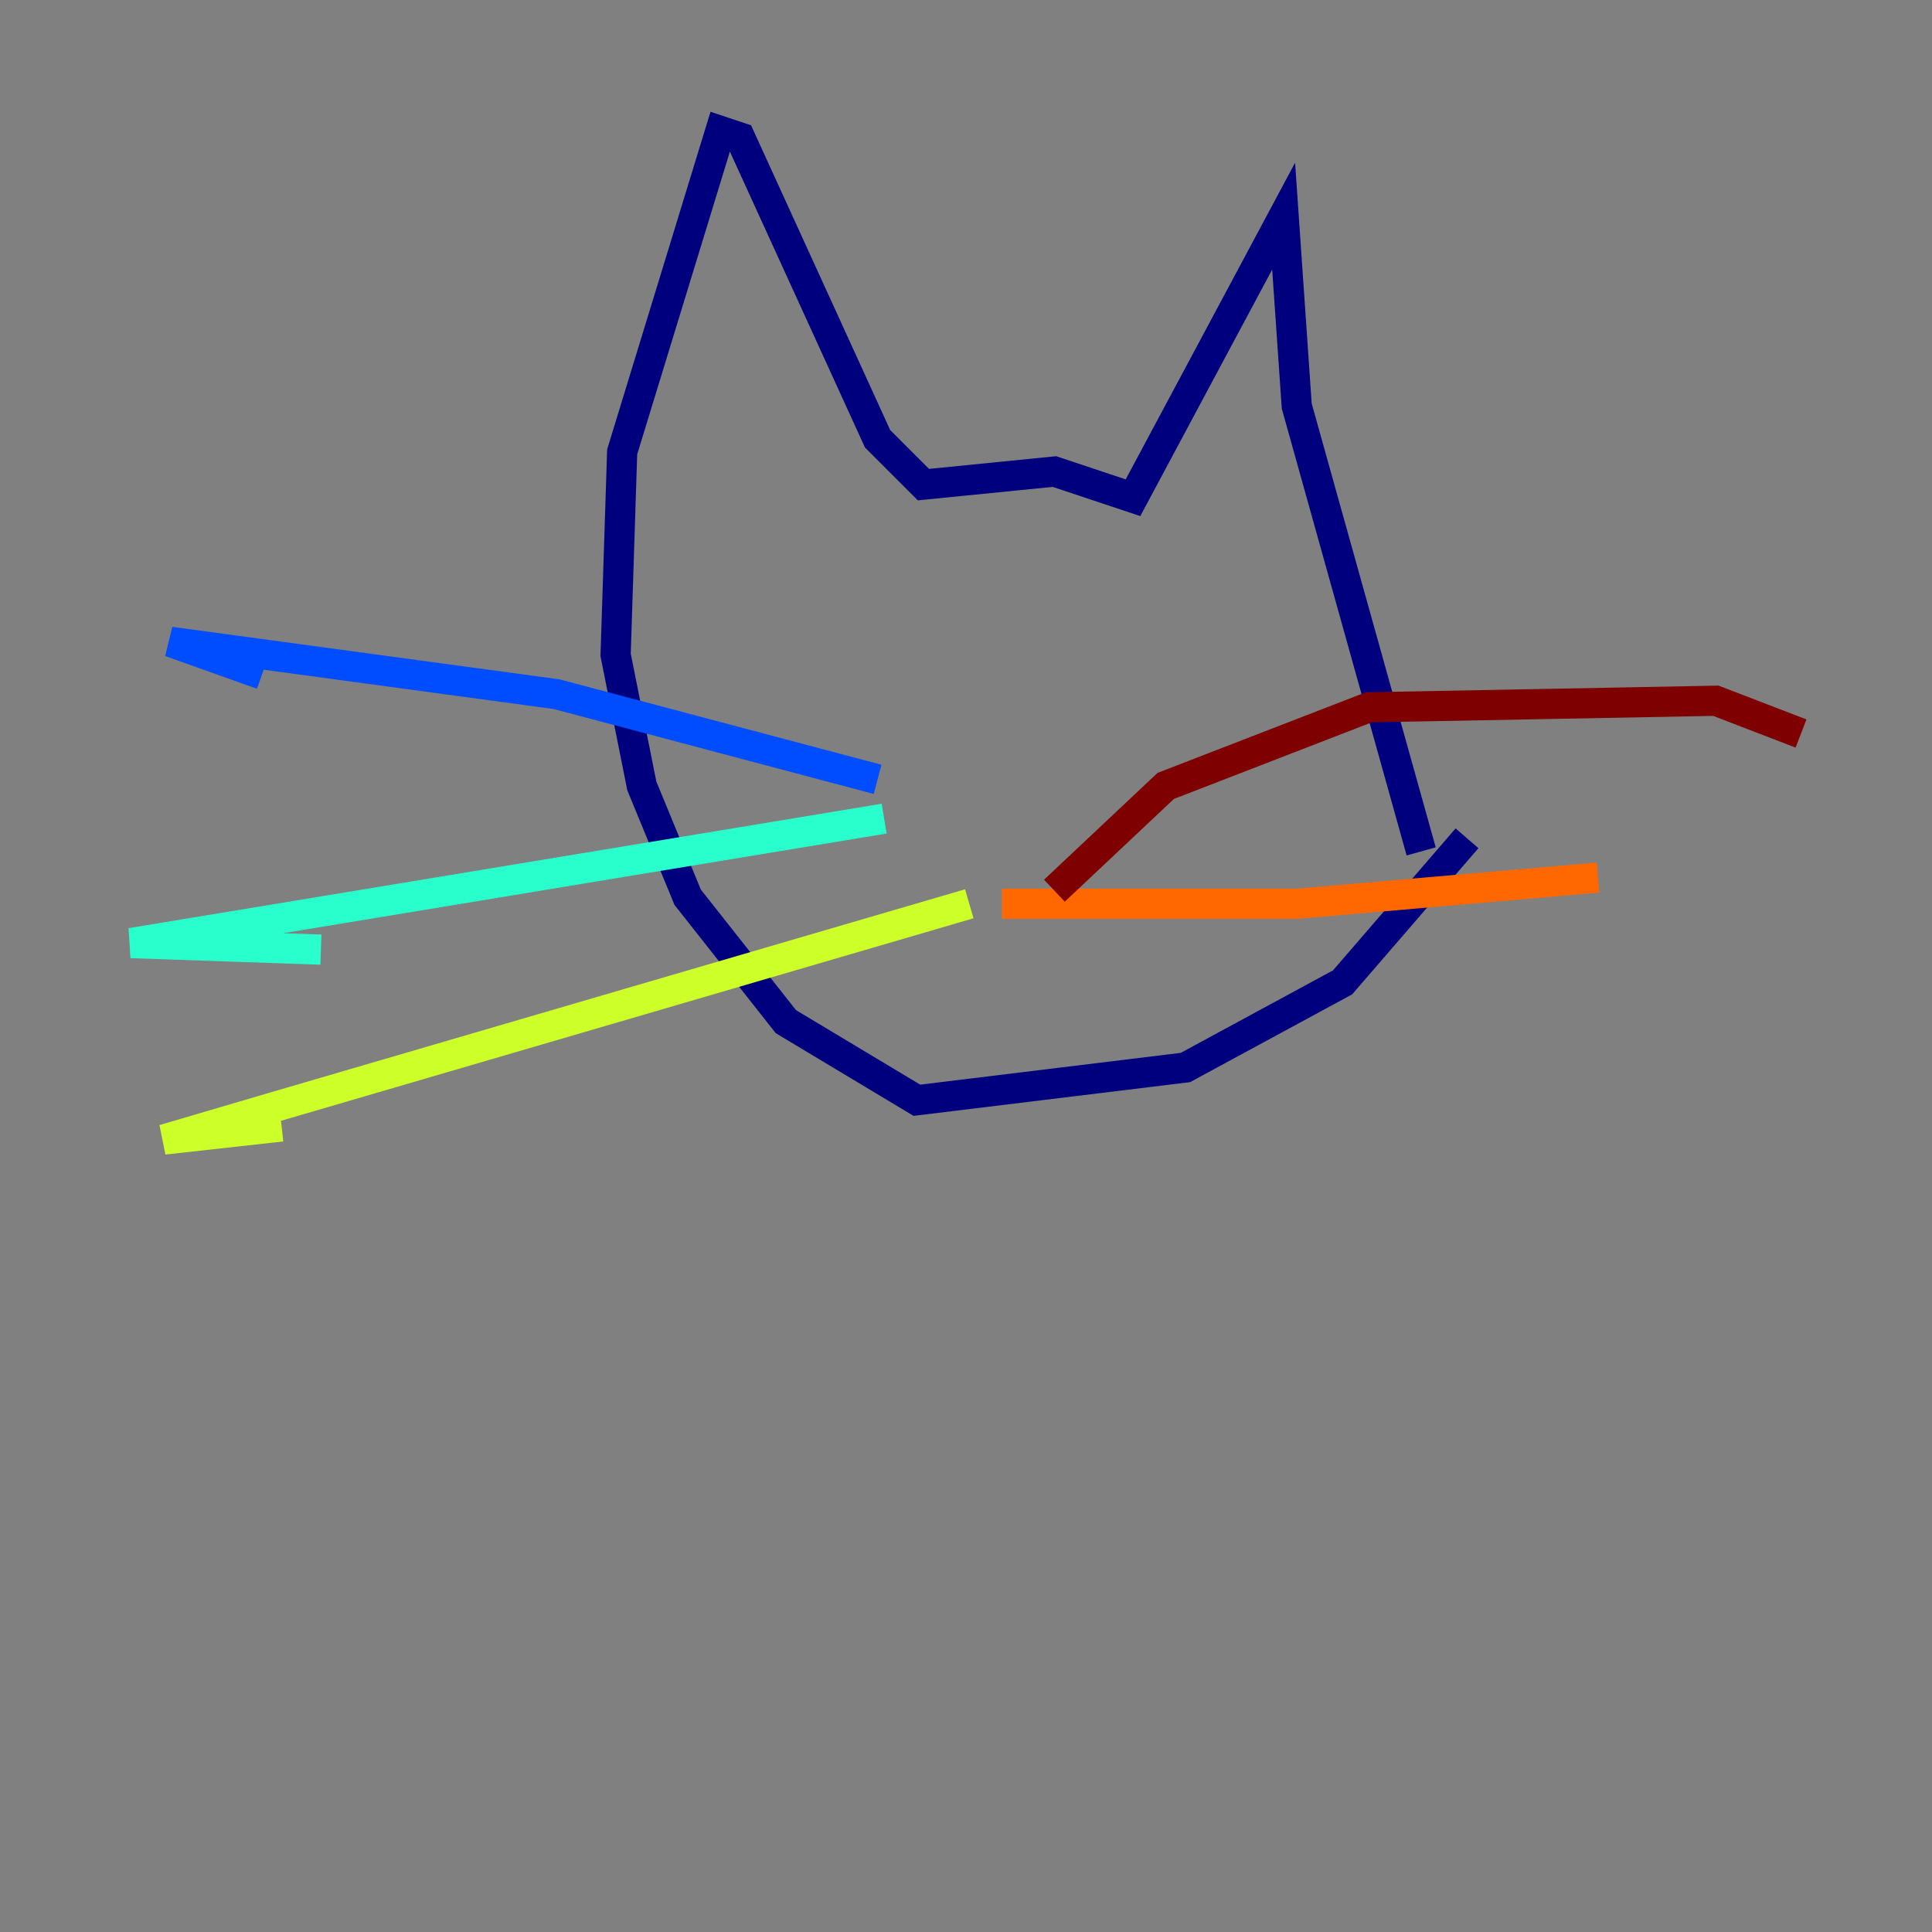 <?xml version="1.0" encoding="utf-8" ?>
<svg baseProfile="tiny" height="128" version="1.2" viewBox="0,0,128,128" width="128" xmlns="http://www.w3.org/2000/svg" xmlns:ev="http://www.w3.org/2001/xml-events" xmlns:xlink="http://www.w3.org/1999/xlink"><rect x="0" y="0" width="128" height="128" fill="#808080" stroke="none"/><defs /><polyline fill="none" points="97.193,55.539 88.949,65.085 78.536,70.725 60.746,72.895 52.068,67.688 45.559,59.444 42.522,52.068 40.786,43.39 41.22,29.939 47.729,8.678 49.031,9.112 58.142,29.071 61.18,32.108 69.858,31.241 75.064,32.976 85.044,14.319 85.912,26.902 94.156,56.407" stroke="#00007f" stroke-width="2" /><polyline fill="none" points="58.142,51.634 36.881,45.993 11.281,42.522 17.356,44.691" stroke="#004cff" stroke-width="2" /><polyline fill="none" points="58.576,54.237 8.678,62.481 21.261,62.915" stroke="#29ffcd" stroke-width="2" /><polyline fill="none" points="64.217,59.878 18.224,73.329 10.848,75.498 18.658,74.63" stroke="#cdff29" stroke-width="2" /><polyline fill="none" points="66.386,59.878 85.912,59.878 105.871,58.142" stroke="#ff6700" stroke-width="2" /><polyline fill="none" points="69.858,59.01 77.234,52.068 90.685,46.861 113.681,46.427 119.322,48.597" stroke="#7f0000" stroke-width="2" /></svg>